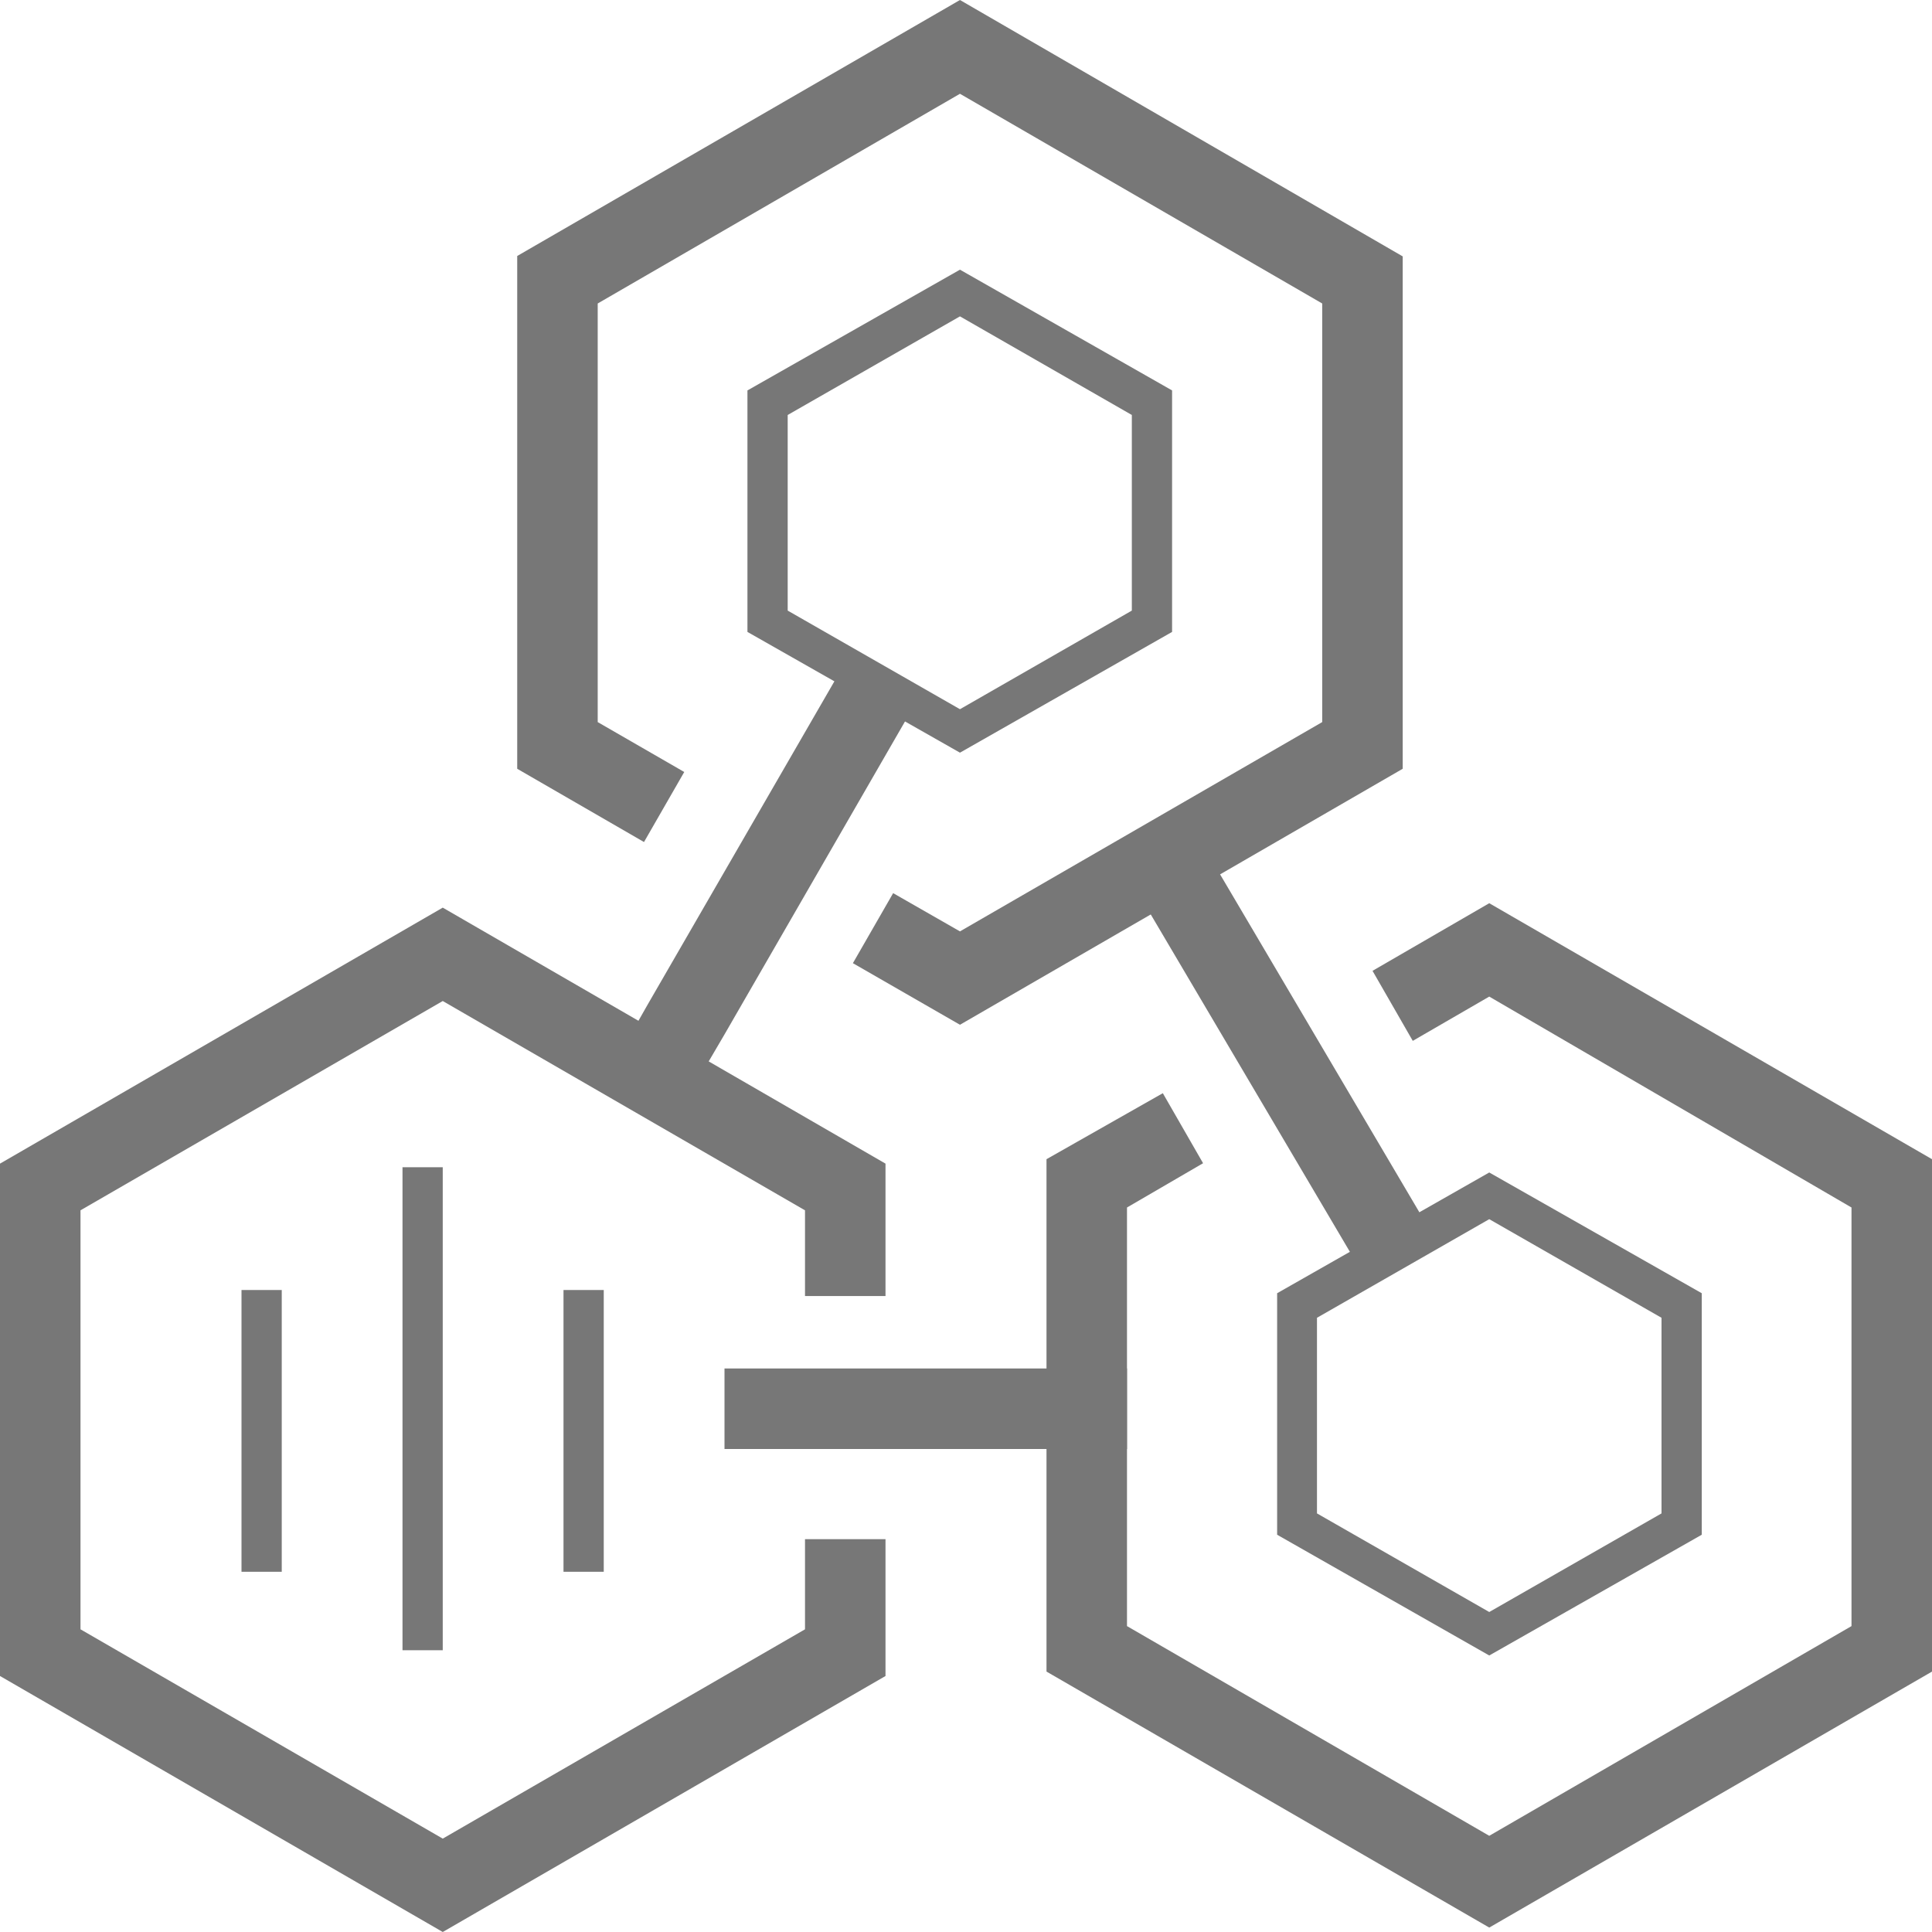 <?xml version="1.0" standalone="no"?><!DOCTYPE svg PUBLIC "-//W3C//DTD SVG 1.1//EN" "http://www.w3.org/Graphics/SVG/1.1/DTD/svg11.dtd"><svg t="1745136587715" class="icon" viewBox="0 0 1024 1024" version="1.1" xmlns="http://www.w3.org/2000/svg" p-id="3262" xmlns:xlink="http://www.w3.org/1999/xlink" width="256" height="256"><path d="M426.667 815.787v47.787l-192 110.933-192-110.933V641.493l192-110.933 192 110.933v45.44h42.667v-70.187l-234.667-135.68-234.667 135.68v271.573L234.667 1024l234.667-135.68v-72.533zM508.8 167.68l91.093 52.267v103.68l-91.093 52.267-91.307-52.267v-103.68l91.307-52.267m0-24.747l-112.64 64v128l112.64 64 112.427-64v-128l-112.427-64z" fill="#777777" p-id="3263"></path><path d="M508.8 0l-234.667 135.68V407.467L341.333 446.293l21.333-37.12-45.867-26.453V160.853l192-111.147 192 111.147v221.867l-192 110.933-35.413-20.267-21.333 37.12 56.747 32.64 234.667-135.68V135.893zM789.333 646.187l91.307 52.267v103.68L789.333 854.4l-91.307-52.267v-103.68L789.333 646.187m0-24.747l-112.427 64v128l112.427 64 112.64-64v-128l-112.64-64z" fill="#777777" p-id="3264"></path><path d="M789.333 478.72l-61.867 35.84 21.333 37.12 40.533-23.467L981.333 640v221.867l-192 111.147-192-111.147V640l40.32-23.467-21.333-37.12L554.667 614.4v271.573l234.667 135.68 234.667-135.68V614.4zM483.413 375.893L384 548.267l-8.747 14.933-37.333-21.333 5.333-9.387 101.547-175.787" fill="#777777" p-id="3265"></path><path d="M753.067 643.84l-107.947-183.04-36.693 21.333 108.16 183.253zM597.333 768H384v-42.667h213.333zM128 683.733v149.333h21.333v-149.333zM213.333 618.667v256h21.333V618.667zM298.667 683.733v149.333h21.333v-149.333z" fill="#777777" p-id="3266"></path></svg>